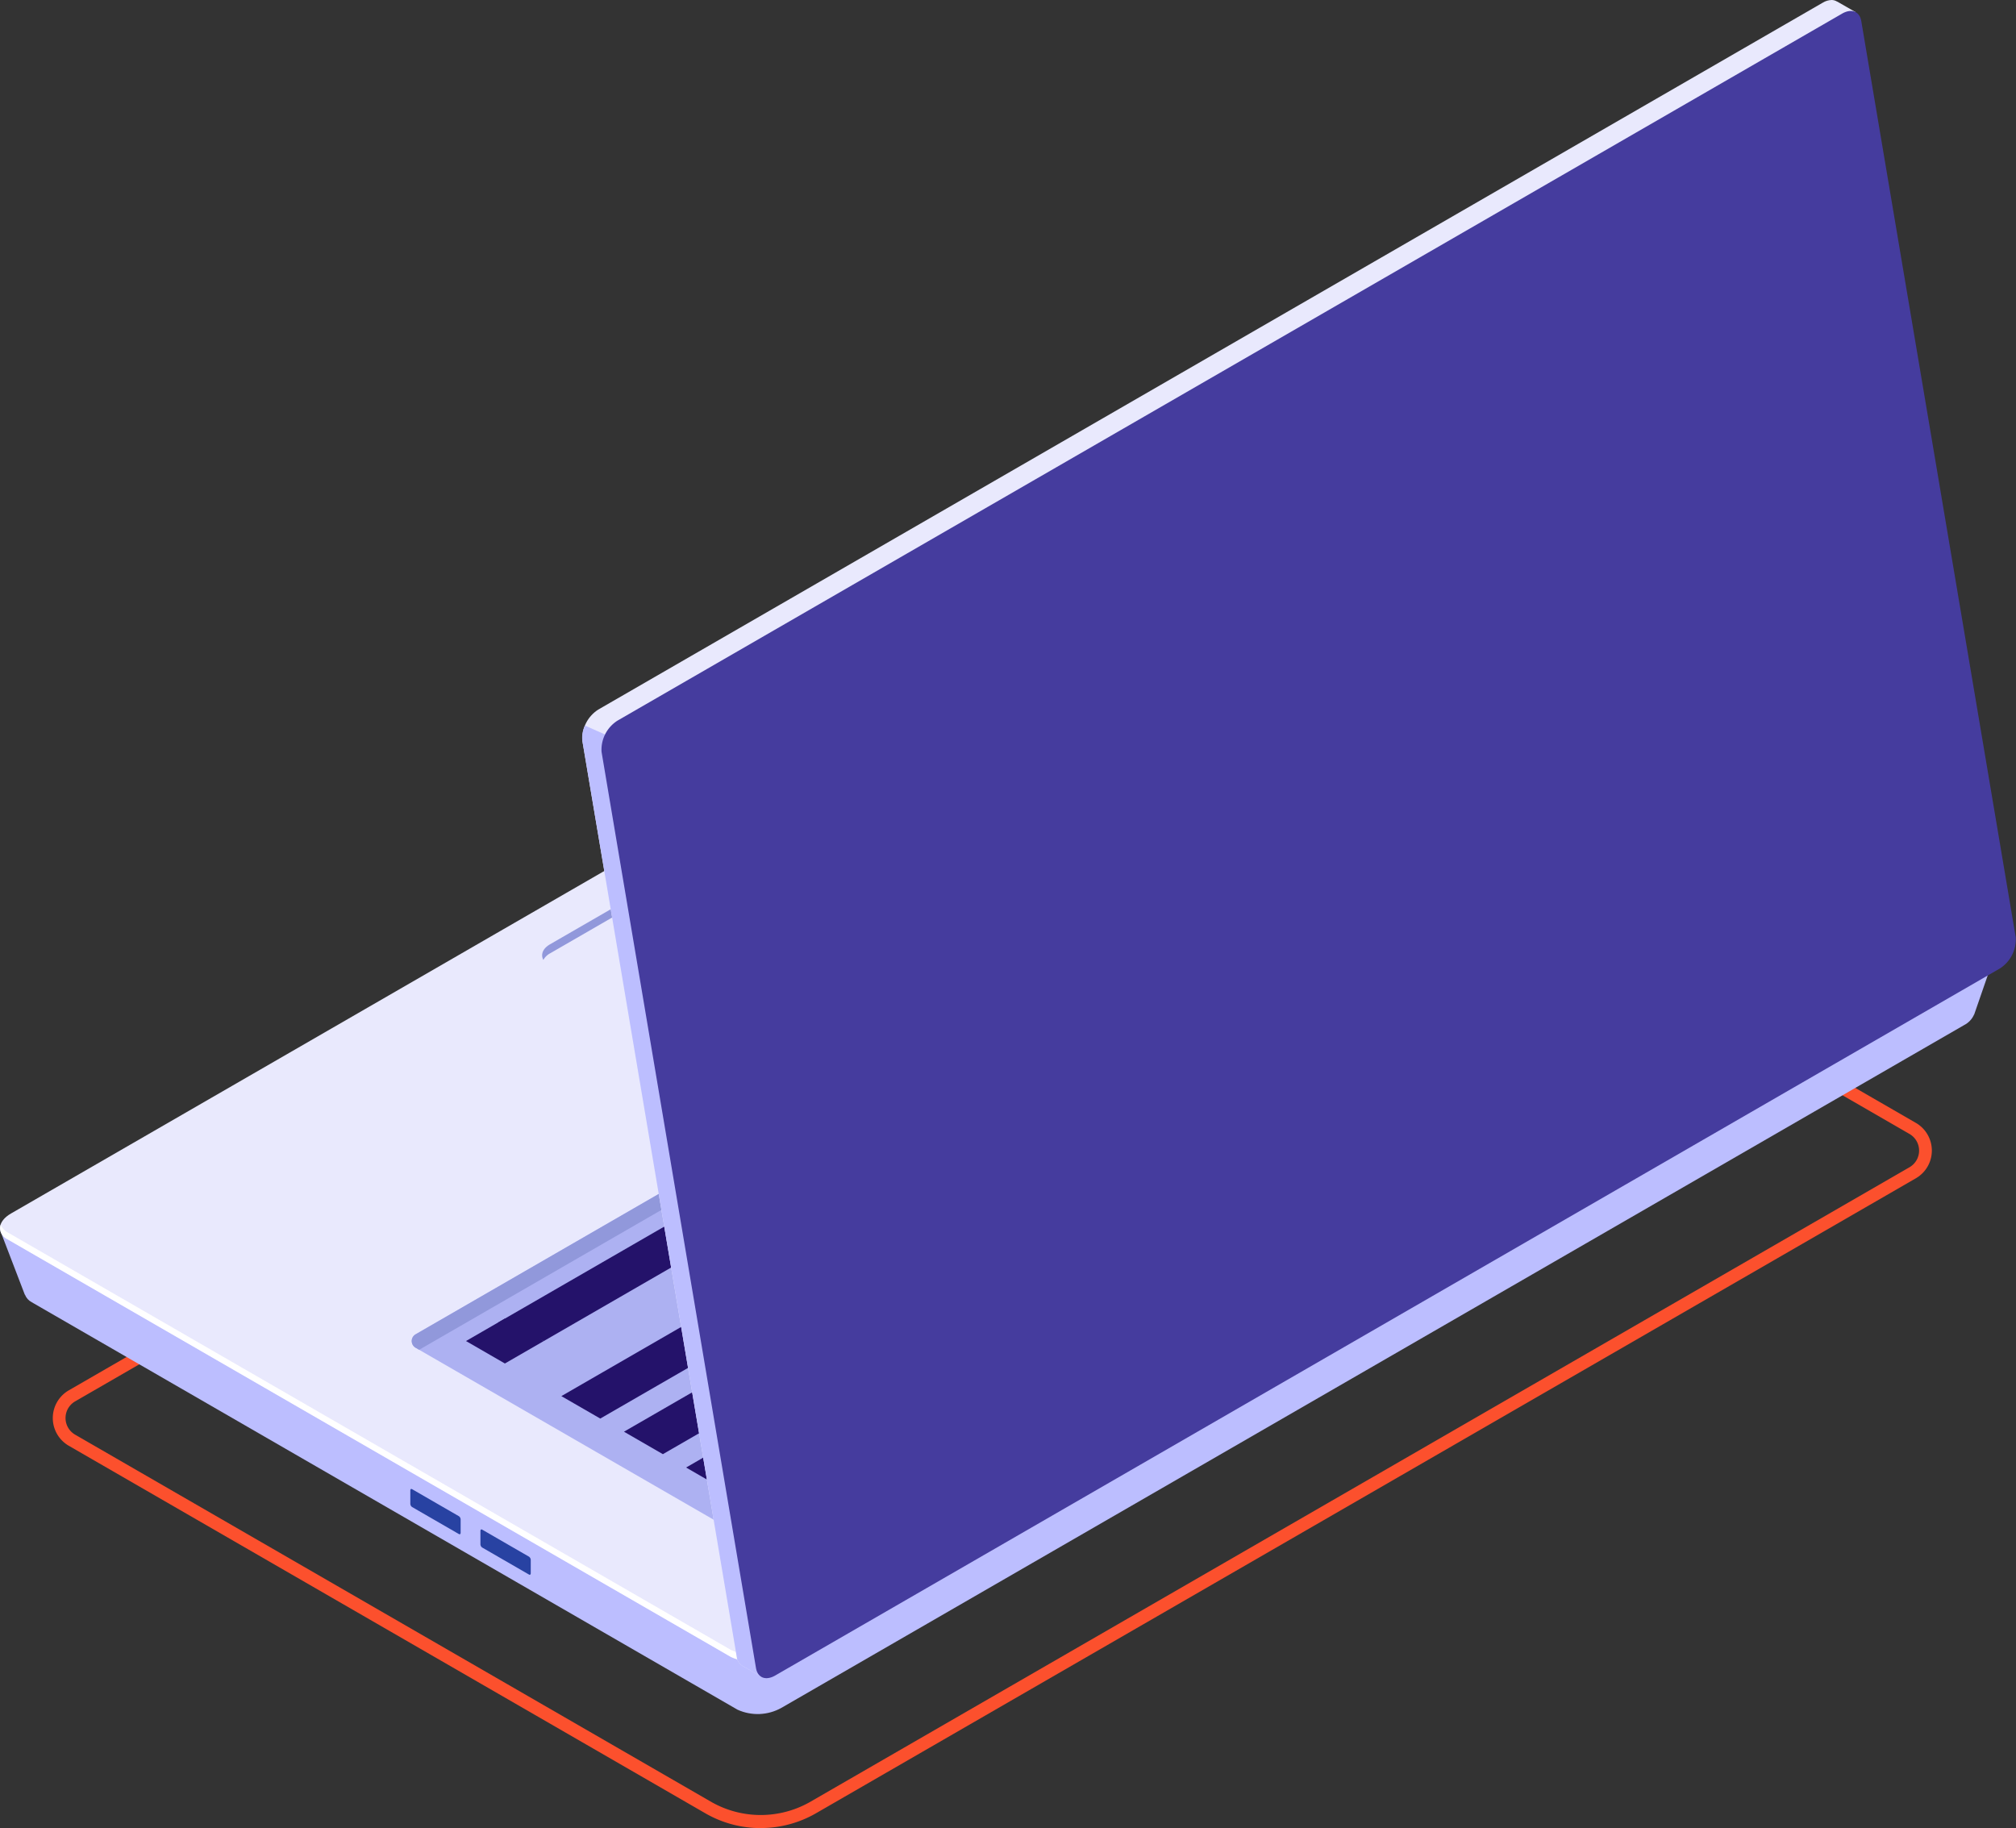 <svg id="Grupo_140687" data-name="Grupo 140687" xmlns="http://www.w3.org/2000/svg" xmlns:xlink="http://www.w3.org/1999/xlink" width="196.59" height="178.274" viewBox="0 0 196.59 178.274">
  <rect x="0" y="0" width="196.59" height="178.274" fill="#333333" stroke="none"/>
  <defs>
    <clipPath id="clip-path">
      <path id="Trazado_211263" data-name="Trazado 211263" d="M0,0H196.59V178.274H0Z" fill="none"/>
    </clipPath>
    <clipPath id="clip-path-2">
      <rect id="Rectángulo_89855" data-name="Rectángulo 89855" width="196.59" height="178.274" fill="none"/>
    </clipPath>
    <clipPath id="clip-path-3">
      <rect id="Rectángulo_89854" data-name="Rectángulo 89854" width="183.243" height="107.629" fill="none"/>
    </clipPath>
    <clipPath id="clip-path-4">
      <path id="Trazado_211244" data-name="Trazado 211244" d="M118.735,41.565,6.026,106.638c-1.079-.6-6-2.968-6-2.968l2.384,6.215.011-.007a1.414,1.414,0,0,0,.666.739l68.826,39.737a4.743,4.743,0,0,0,4.265-.176L191.52,83.588a2.076,2.076,0,0,0,.969-1.029l.008.006,2.37-6.849-6.518,3.4L123,41.389a3.785,3.785,0,0,0-1.853-.426,4.963,4.963,0,0,0-2.412.6" transform="translate(-0.03 -40.963)" fill="none"/>
    </clipPath>
    <linearGradient id="linear-gradient" y1="1.099" x2="0.007" y2="1.099" gradientUnits="objectBoundingBox">
      <stop offset="0" stop-color="#5761d7"/>
      <stop offset="0.178" stop-color="#5b65d8"/>
      <stop offset="0.388" stop-color="#6a72de"/>
      <stop offset="0.614" stop-color="#8288e8"/>
      <stop offset="0.85" stop-color="#a3a7f5"/>
      <stop offset="1" stop-color="#bcbeff"/>
    </linearGradient>
    <clipPath id="clip-path-5">
      <path id="Trazado_211245" data-name="Trazado 211245" d="M119.277,35.965,1.069,104.21c-1.292.748-1.433,1.877-.314,2.525L71.294,147.46a4.862,4.862,0,0,0,4.372-.181L193.871,79.032c1.293-.748,1.435-1.879.314-2.524L123.648,35.783a3.877,3.877,0,0,0-1.9-.437,5.079,5.079,0,0,0-2.474.619" transform="translate(0 -35.346)" fill="none"/>
    </clipPath>
    <linearGradient id="linear-gradient-2" x1="0.002" y1="1.142" x2="0.009" y2="1.142" gradientUnits="objectBoundingBox">
      <stop offset="0" stop-color="#c0bff6"/>
      <stop offset="0.294" stop-color="#c4c3f6"/>
      <stop offset="0.641" stop-color="#d2d2f9"/>
      <stop offset="1" stop-color="#e9e9fd"/>
    </linearGradient>
    <clipPath id="clip-path-7">
      <path id="Trazado_211258" data-name="Trazado 211258" d="M65.023,54.989,38.537,70.281a1.143,1.143,0,0,0,0,2.164L56.648,82.9a4.146,4.146,0,0,0,3.75,0L86.883,67.61a1.142,1.142,0,0,0,0-2.164L68.772,54.989a4.146,4.146,0,0,0-3.749,0" transform="translate(-37.761 -54.541)" fill="none"/>
    </clipPath>
    <linearGradient id="linear-gradient-3" x1="-1.043" y1="3.52" x2="-1.016" y2="3.52" xlink:href="#linear-gradient-2"/>
    <clipPath id="clip-path-9">
      <path id="Trazado_211260" data-name="Trazado 211260" d="M161.544.255,42.124,69.2a3.368,3.368,0,0,0-1.551,3.033l15.061,89.356a1.119,1.119,0,0,0,.629.908h0l1.767,1.02.3-1.649-.1.029,118.7-68.528a3.375,3.375,0,0,0,1.551-3.033L163.536,1.69l1.2-.507-1.8-1.034V.16a.973.973,0,0,0-.55-.16,1.7,1.7,0,0,0-.84.255" transform="translate(-40.548)" fill="none"/>
    </clipPath>
    <linearGradient id="linear-gradient-4" x1="-0.409" y1="1.09" x2="-0.399" y2="1.09" xlink:href="#linear-gradient-2"/>
    <clipPath id="clip-path-10">
      <path id="Trazado_211261" data-name="Trazado 211261" d="M40.573,52.025l15.061,89.356a1.119,1.119,0,0,0,.629.908h0l1.767,1.02.3-1.649-.1.029,6.005-3.466L42.789,51.416l-1.964-.869a2.706,2.706,0,0,0-.252,1.478" transform="translate(-40.549 -50.547)" fill="none"/>
    </clipPath>
    <linearGradient id="linear-gradient-5" x1="-2.389" y1="1.159" x2="-2.33" y2="1.159" xlink:href="#linear-gradient"/>
  </defs>
  <g id="Enmascarar_grupo_140144" data-name="Enmascarar grupo 140144" clip-path="url(#clip-path)">
    <g id="Grupo_140691" data-name="Grupo 140691">
      <g id="Grupo_140690" data-name="Grupo 140690" clip-path="url(#clip-path-2)">
        <g id="Grupo_140689" data-name="Grupo 140689" transform="translate(5.144 70.645)" style="mix-blend-mode: lighten;isolation: isolate">
          <g id="Grupo_140688" data-name="Grupo 140688">
            <g id="Grupo_140687-2" data-name="Grupo 140687" clip-path="url(#clip-path-3)">
              <path id="Trazado_211243" data-name="Trazado 211243" d="M72.711,158.1a10.783,10.783,0,0,1-5.391-1.44L5.234,120.811a3.122,3.122,0,0,1,0-5.4L117.569,50.55a.626.626,0,0,1,.624,0l.522.3,66.644,38.478a3.121,3.121,0,0,1,0,5.4L78.1,156.655a10.8,10.8,0,0,1-5.394,1.44M117.881,51.81,5.857,116.485a1.876,1.876,0,0,0,0,3.246l62.085,35.844a9.732,9.732,0,0,0,9.537,0L184.736,93.652a1.875,1.875,0,0,0,0-3.245Z" transform="translate(-3.675 -50.467)" fill="#fc502d"/>
            </g>
          </g>
        </g>
      </g>
    </g>
    <g id="Grupo_140693" data-name="Grupo 140693" transform="translate(0.042 57.342)">
      <g id="Grupo_140692" data-name="Grupo 140692" clip-path="url(#clip-path-4)">
        <rect id="Rectángulo_89856" data-name="Rectángulo 89856" width="194.837" height="110.024" transform="translate(0 0)" fill="url(#linear-gradient)"/>
      </g>
    </g>
    <g id="Grupo_140695" data-name="Grupo 140695" transform="translate(0 49.479)">
      <g id="Grupo_140694" data-name="Grupo 140694" clip-path="url(#clip-path-5)">
        <rect id="Rectángulo_89857" data-name="Rectángulo 89857" width="195.67" height="112.76" transform="translate(-0.364 0)" fill="url(#linear-gradient-2)"/>
      </g>
    </g>
    <g id="Grupo_140697" data-name="Grupo 140697">
      <g id="Grupo_140696" data-name="Grupo 140696" clip-path="url(#clip-path-2)">
        <path id="Trazado_211246" data-name="Trazado 211246" d="M193.868,66.376,75.663,134.622a4.862,4.862,0,0,1-4.372.181L.753,94.079a1.461,1.461,0,0,1-.685-.763,1.19,1.19,0,0,0,.685,1.443l70.538,40.726a4.858,4.858,0,0,0,4.372-.182L193.868,67.057c.871-.5,1.205-1.176,1-1.762a2.088,2.088,0,0,1-1,1.081" transform="translate(0.003 26.108)" fill="#fff"/>
        <path id="Trazado_211247" data-name="Trazado 211247" d="M28.583,105.172v-1.3c0-.123.074-.179.167-.126l4.572,2.64a.4.4,0,0,1,.168.318V108c0,.123-.076.181-.168.127l-4.572-2.64a.4.4,0,0,1-.167-.319" transform="translate(11.429 41.476)" fill="#2842a2"/>
        <path id="Trazado_211248" data-name="Trazado 211248" d="M33.467,107.992v-1.3c0-.123.074-.179.167-.126l4.572,2.64a.4.4,0,0,1,.168.318v1.3c0,.123-.076.181-.168.127l-4.572-2.64a.4.4,0,0,1-.167-.319" transform="translate(13.382 42.603)" fill="#2842a2"/>
        <path id="Trazado_211249" data-name="Trazado 211249" d="M29.058,109.237l98.229-56.713a2.117,2.117,0,0,1,2.117,0l34.979,20.238a.754.754,0,0,1,0,1.306L66.2,130.755a2.112,2.112,0,0,1-2.114,0L29.058,110.543a.754.754,0,0,1,0-1.306" transform="translate(11.468 20.888)" fill="#adb1f2"/>
        <path id="Trazado_211250" data-name="Trazado 211250" d="M29.058,110.543l.351.2,97.877-56.509a2.117,2.117,0,0,1,2.117,0l34.627,20.035.353-.2a.755.755,0,0,0,0-1.306L129.4,52.525a2.117,2.117,0,0,0-2.117,0L29.058,109.237a.754.754,0,0,0,0,1.306" transform="translate(11.468 20.888)" fill="#9198db"/>
        <path id="Trazado_211251" data-name="Trazado 211251" d="M129.644,56.731,39.163,108.971l-4.485-1.79,91.173-52.64Z" transform="translate(13.866 21.808)" fill="#24126a"/>
        <path id="Trazado_211252" data-name="Trazado 211252" d="M133.107,60.568,53.075,106.774l-3.795-2.189,80.033-46.207Z" transform="translate(19.704 23.342)" fill="#24126a"/>
        <path id="Trazado_211253" data-name="Trazado 211253" d="M141.489,63.066,47.26,117.47l-3.794-2.191,94.229-54.4Z" transform="translate(17.38 24.341)" fill="#24126a"/>
        <path id="Trazado_211254" data-name="Trazado 211254" d="M145.817,65.565l-94.229,54.4-3.794-2.191,94.229-54.4Z" transform="translate(19.11 25.34)" fill="#24126a"/>
        <path id="Trazado_211255" data-name="Trazado 211255" d="M150.145,68.063l-94.229,54.4-3.794-2.191,94.229-54.4Z" transform="translate(20.841 26.339)" fill="#24126a"/>
        <path id="Trazado_211256" data-name="Trazado 211256" d="M40.049,94.049,36.255,96.24l-3.794-2.191,3.794-2.191Z" transform="translate(12.98 36.729)" fill="#24126a"/>
        <path id="Trazado_211257" data-name="Trazado 211257" d="M61.745,91.7,42.9,102.58l-3.795-2.189L58.087,89.431Z" transform="translate(15.636 35.759)" fill="#24126a"/>
      </g>
    </g>
    <g id="Grupo_140699" data-name="Grupo 140699" transform="translate(52.859 76.349)">
      <g id="Grupo_140698" data-name="Grupo 140698" clip-path="url(#clip-path-7)">
        <rect id="Rectángulo_89859" data-name="Rectángulo 89859" width="50.417" height="28.959" transform="translate(-0.259)" fill="url(#linear-gradient-3)"/>
      </g>
    </g>
    <g id="Grupo_140701" data-name="Grupo 140701">
      <g id="Grupo_140700" data-name="Grupo 140700" clip-path="url(#clip-path-2)">
        <path id="Trazado_211259" data-name="Trazado 211259" d="M38.534,71.167,65.021,55.875a4.143,4.143,0,0,1,3.749,0L86.881,66.332a1.614,1.614,0,0,1,.651.64c.274-.524.066-1.111-.651-1.526L68.769,54.989a4.143,4.143,0,0,0-3.749,0L38.534,70.281c-.715.414-.925,1-.651,1.526a1.623,1.623,0,0,1,.651-.64" transform="translate(15.101 21.808)" fill="#9198db"/>
      </g>
    </g>
    <g id="Grupo_140703" data-name="Grupo 140703" transform="translate(56.761)">
      <g id="Grupo_140702" data-name="Grupo 140702" clip-path="url(#clip-path-9)">
        <rect id="Rectángulo_89861" data-name="Rectángulo 89861" width="138.251" height="163.523" transform="translate(-0.148 0)" fill="url(#linear-gradient-4)"/>
      </g>
    </g>
    <g id="Grupo_140705" data-name="Grupo 140705" transform="translate(56.762 70.758)">
      <g id="Grupo_140704" data-name="Grupo 140704" clip-path="url(#clip-path-10)">
        <rect id="Rectángulo_89862" data-name="Rectángulo 89862" width="23.739" height="92.765" transform="translate(-0.052 0)" fill="url(#linear-gradient-5)"/>
      </g>
    </g>
    <g id="Grupo_140707" data-name="Grupo 140707">
      <g id="Grupo_140706" data-name="Grupo 140706" clip-path="url(#clip-path-2)">
        <path id="Trazado_211262" data-name="Trazado 211262" d="M178.266,94.143,58.845,163.091c-.921.532-1.711.224-1.873-.731L41.911,73.006a3.369,3.369,0,0,1,1.551-3.033L162.882,1.024c.922-.532,1.712-.225,1.873.729L179.817,91.11a3.371,3.371,0,0,1-1.551,3.033" transform="translate(16.748 0.306)" fill="#453c9e"/>
      </g>
    </g>
  </g>
</svg>
